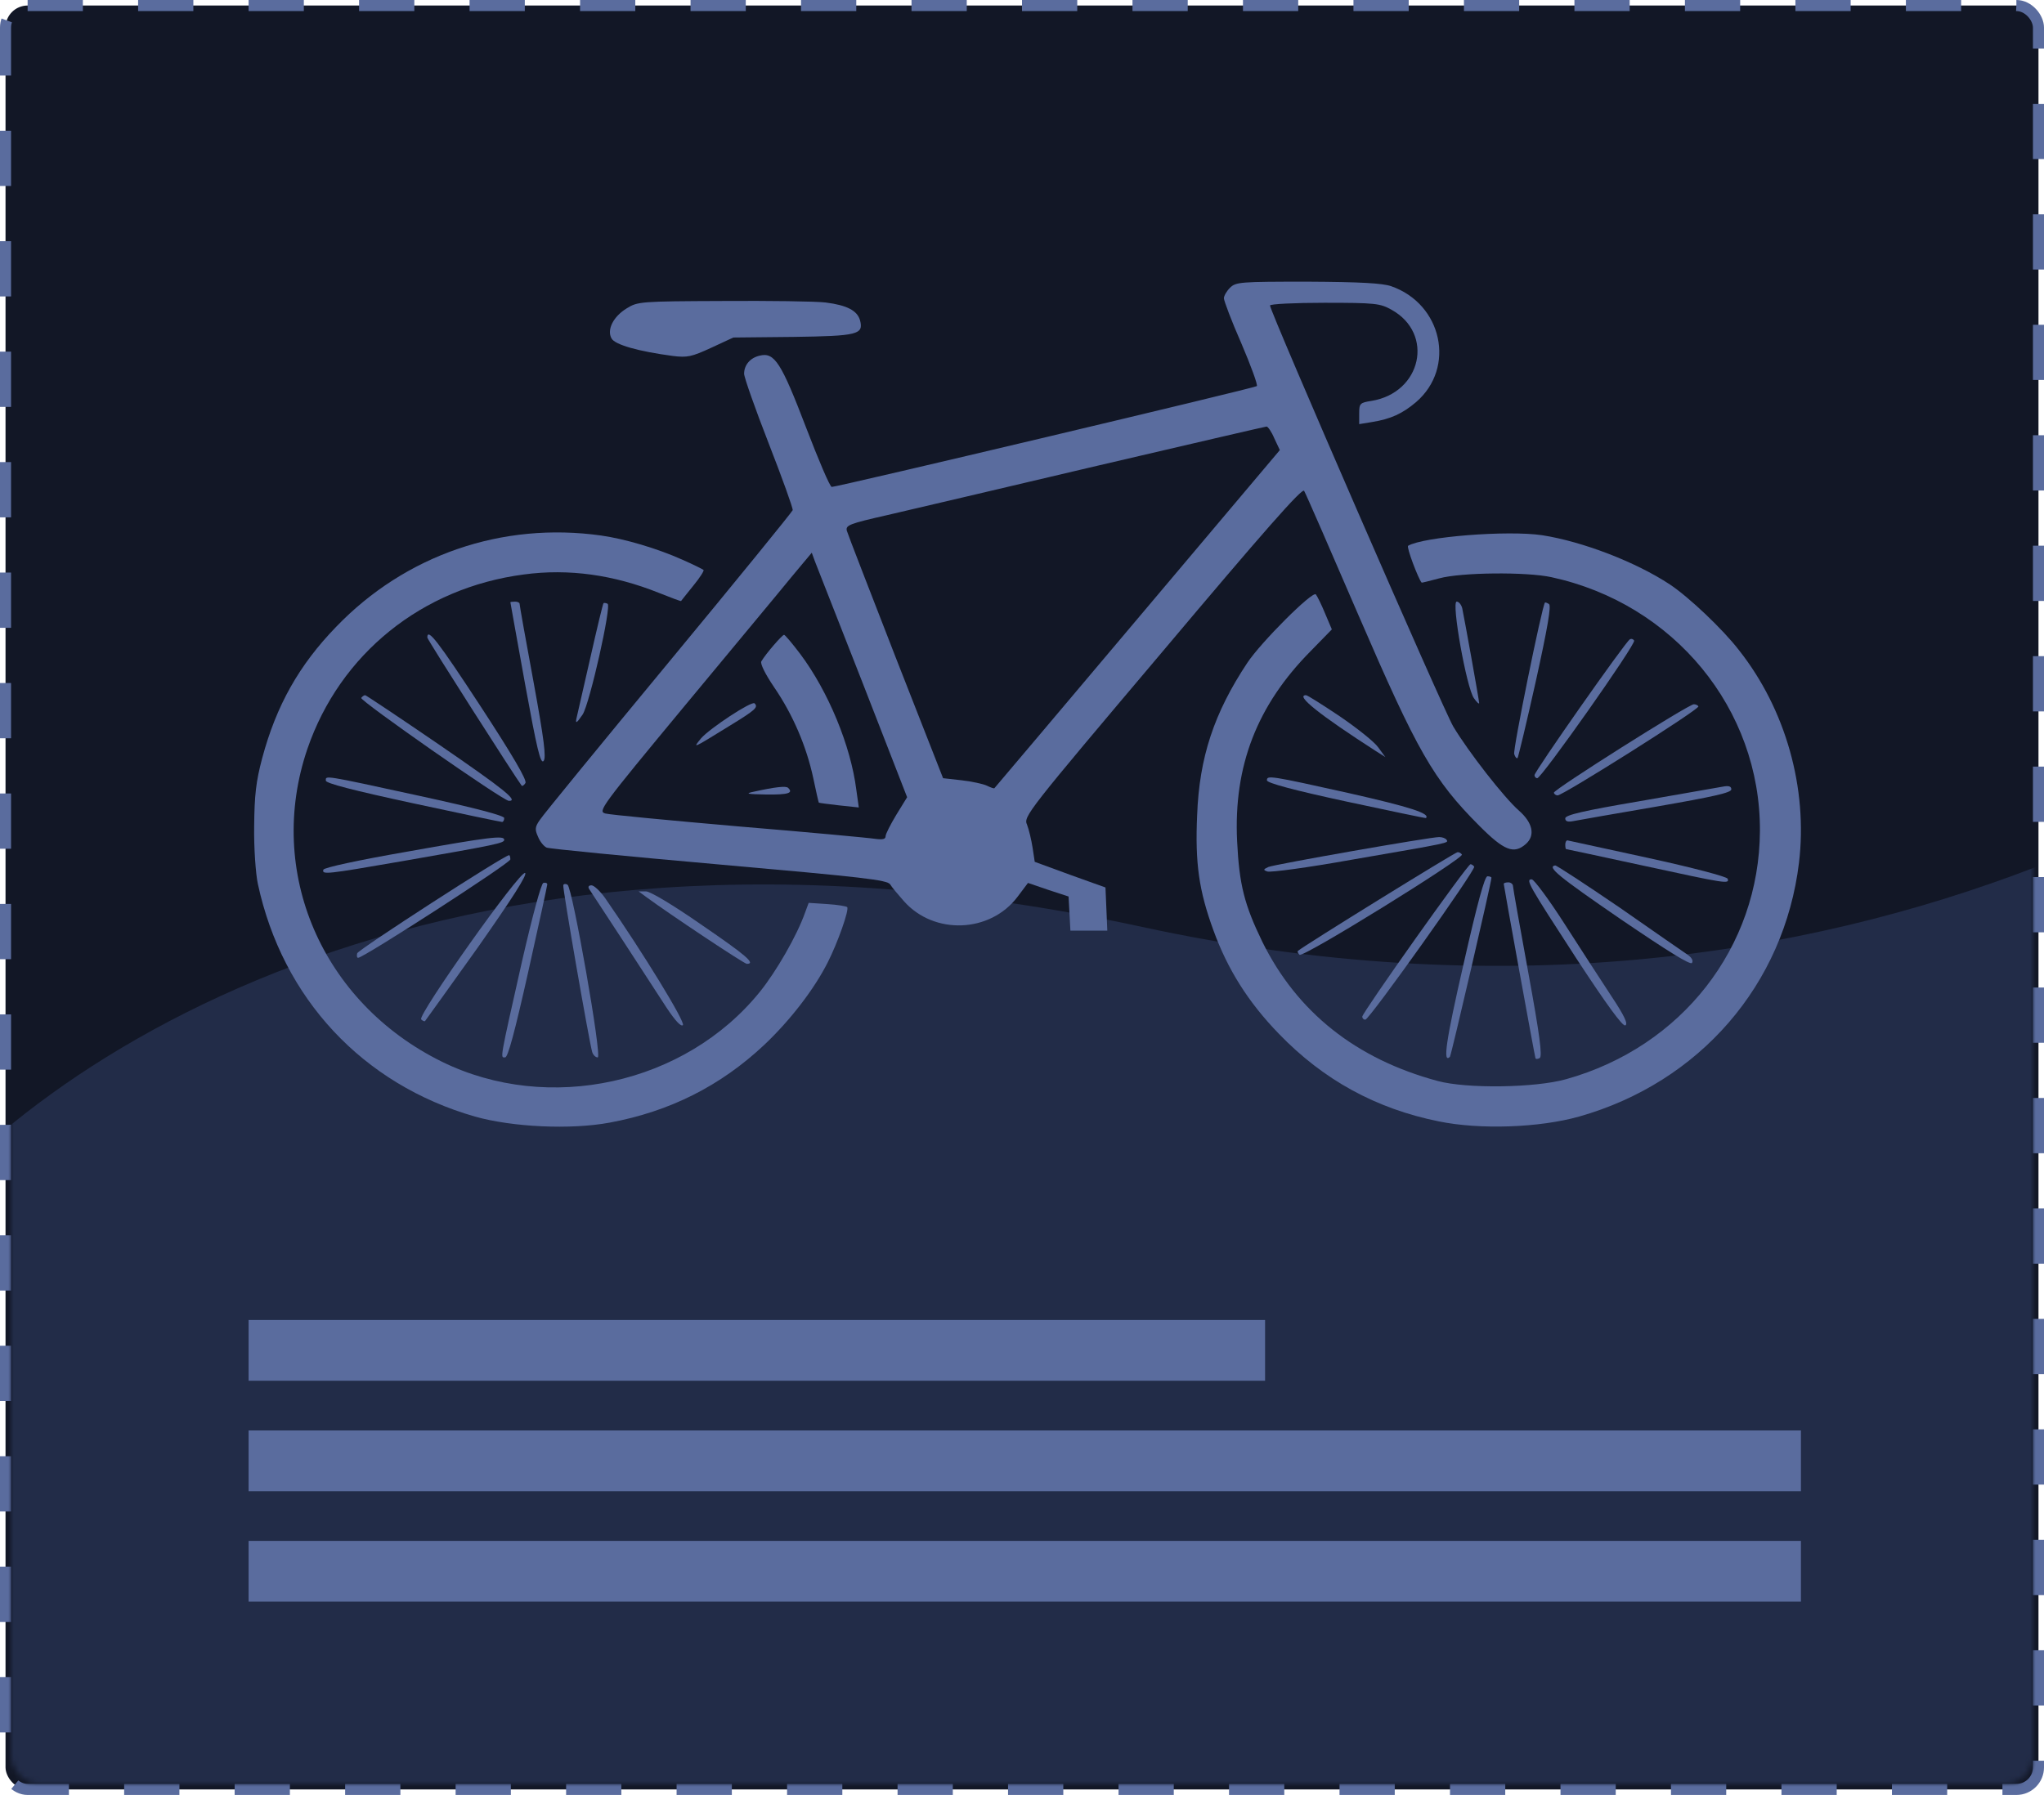 <svg width="370" height="325" viewBox="0 0 370 325" fill="none" xmlns="http://www.w3.org/2000/svg">
<rect x="1" y="1" width="368" height="323" rx="4" fill="#121726" stroke="#5A6C9E" stroke-width="2" stroke-dasharray="10 10"/>
<mask id="mask0_320_3211" style="mask-type:alpha" maskUnits="userSpaceOnUse" x="2" y="150" width="366" height="173">
<rect x="2" y="150" width="366" height="173" rx="5" fill="#222C48"/>
</mask>
<g mask="url(#mask0_320_3211)">
<path d="M206.766 167.836C77.692 139.865 2.262 194.855 -19.319 225.846L-43.212 320.036L432.316 361.307L455.081 99.333C426.09 133.822 335.839 195.806 206.766 167.836Z" fill="#222C48"/>
</g>
<rect x="45" y="239" width="184" height="11" fill="#5A6C9E"/>
<rect x="45" y="259" width="281" height="11" fill="#5A6C9E"/>
<rect x="45" y="279" width="281" height="11" fill="#5A6C9E"/>
<path d="M251.827 51.819C261.07 55.044 263.572 66.575 256.335 72.805C253.887 74.883 251.77 75.865 248.376 76.412L246.038 76.793V74.88C246.038 73.077 246.15 72.911 248.264 72.586C257.338 71.111 259.675 60.399 251.884 56.08C249.824 54.932 248.99 54.823 239.747 54.823C234.347 54.823 229.893 55.042 229.893 55.314C229.893 56.408 261.293 128.604 263.072 131.554C265.855 136.199 272.258 144.397 274.929 146.748C277.489 148.989 277.935 151.283 276.209 152.815C274.038 154.728 272.258 154.018 267.747 149.483C259.453 141.175 256.555 136.036 245.978 111.553C240.801 99.529 236.347 89.308 236.07 88.873C235.736 88.273 228.721 96.253 210.462 117.948C185.802 147.135 185.245 147.845 185.913 149.32C186.248 150.195 186.693 152.052 186.916 153.474L187.305 156.043L193.708 158.393L200.11 160.688L200.276 164.567L200.442 168.502H197.102H193.762L193.596 165.386L193.43 162.326L189.756 161.122L186.082 159.866L184.191 162.379C179.236 168.937 169.102 169.321 163.648 163.198C162.591 161.995 161.422 160.629 161.142 160.138C160.642 159.319 156.188 158.825 130.245 156.531C113.543 155.056 99.514 153.69 98.957 153.471C98.457 153.252 97.731 152.377 97.397 151.505C96.786 150.192 96.84 149.701 97.731 148.445C98.289 147.57 108.754 134.783 121.003 119.97C133.305 105.105 143.382 92.699 143.494 92.371C143.551 91.99 141.602 86.579 139.151 80.293C136.7 74.008 134.697 68.325 134.697 67.669C134.697 66.084 135.811 64.772 137.537 64.39C140.208 63.734 141.434 65.703 145.888 77.343C148.171 83.3 150.231 88.164 150.565 88.164C151.622 88.164 227.224 70.238 227.504 69.91C227.727 69.745 226.447 66.247 224.721 62.205C222.939 58.161 221.547 54.444 221.547 54.007C221.547 53.569 222.047 52.694 222.662 52.094C223.719 51.056 224.499 51 236.69 51C246.261 51.053 250.213 51.272 251.827 51.819ZM198.605 84.338C181.959 88.273 164.922 92.262 160.694 93.246C153.679 94.831 153.065 95.106 153.288 96.087C153.454 96.688 157.462 107.018 162.139 119.042L170.714 140.903L174.108 141.284C175.945 141.503 178.005 141.94 178.673 142.269C179.342 142.597 179.953 142.815 180.011 142.706C180.122 142.597 191.756 128.825 205.953 111.991L231.673 81.494L230.67 79.362C230.17 78.159 229.501 77.231 229.279 77.231C229.056 77.231 215.253 80.456 198.605 84.338ZM123.951 127.787C108.643 146.26 108.197 146.916 109.588 147.298C110.368 147.516 121.28 148.554 133.863 149.648C146.388 150.686 157.522 151.724 158.471 151.889C159.808 152.055 160.308 151.945 160.308 151.398C160.308 151.017 161.199 149.267 162.256 147.516L164.205 144.347L156.188 123.743C151.734 112.431 147.837 102.482 147.502 101.607L146.945 100.076L143.382 104.339C141.431 106.746 132.691 117.238 123.951 127.787Z" fill="#5A6C9E"/>
<path d="M144.882 118.441C149.948 125.218 154.014 135.057 155.014 143.034L155.459 146.203L151.897 145.822C149.948 145.603 148.277 145.384 148.222 145.331C148.168 145.278 147.722 143.309 147.22 140.905C145.994 135.166 143.545 129.428 140.148 124.455C138.477 121.995 137.588 120.138 137.811 119.754C138.645 118.332 141.597 114.943 141.931 114.943C142.1 114.943 143.437 116.528 144.882 118.441Z" fill="#5A6C9E"/>
<path d="M136.588 127.35C137.311 128.06 136.754 128.553 132.022 131.448C125.285 135.602 125.342 135.602 126.9 133.689C128.46 131.885 136.085 126.856 136.588 127.35Z" fill="#5A6C9E"/>
<path d="M142.657 142.653C143.66 143.581 142.714 143.909 138.706 143.856C135.254 143.8 134.808 143.69 136.368 143.365C140.317 142.487 142.323 142.268 142.657 142.653Z" fill="#5A6C9E"/>
<path d="M149.448 54.77C153.345 55.261 155.182 56.246 155.682 57.996C156.351 60.565 155.294 60.837 143.603 61.002L132.746 61.112L128.737 62.971C125.174 64.612 124.394 64.775 121.777 64.447C115.597 63.628 111.312 62.425 110.697 61.277C109.806 59.693 111.032 57.289 113.48 55.811C115.429 54.608 115.929 54.554 130.794 54.498C139.206 54.442 147.611 54.551 149.448 54.77Z" fill="#5A6C9E"/>
<path d="M279.164 96.909C286.512 98.056 296.143 101.772 302.266 105.817C305.663 108.058 311.898 113.959 314.792 117.732C323.255 128.443 327.263 142.762 325.649 156.205C322.977 178.285 307.666 195.991 285.844 202.168C278.661 204.19 267.918 204.574 260.458 203.043C249.047 200.748 239.527 195.501 231.51 187.193C225.941 181.454 222.213 175.497 219.653 168.448C217.036 161.288 216.313 156.315 216.702 147.625C217.09 137.132 219.764 129.1 225.776 120.026C228.281 116.256 237.578 106.964 238.19 107.62C238.413 107.892 239.193 109.424 239.861 111.065L241.087 113.962L237.247 117.897C227.559 127.68 223.273 138.667 223.941 152.329C224.33 160.143 225.221 163.75 228.507 170.529C234.798 183.263 245.433 191.734 260.241 195.725C265.475 197.147 277.889 196.982 283.512 195.397C304.438 189.543 318.466 171.508 318.578 150.467C318.689 128.387 303.046 109.314 280.832 104.504C276.324 103.52 264.464 103.629 260.512 104.723C258.841 105.16 257.395 105.542 257.338 105.489C256.727 104.779 254.555 99.04 254.89 98.822C257.673 97.181 272.872 95.978 279.164 96.909Z" fill="#5A6C9E"/>
<path d="M108.809 96.963C113.094 97.563 118.997 99.313 123.506 101.335C125.509 102.21 127.234 103.083 127.346 103.195C127.511 103.304 126.677 104.617 125.509 106.036C124.34 107.511 123.337 108.715 123.283 108.824C123.229 108.88 121.446 108.224 119.274 107.349C111.092 104.07 102.963 102.923 94.835 104.014C76.406 106.417 61.544 118.388 55.641 135.604C48.069 157.849 58.258 181.514 79.969 192.225C99.289 201.733 124.006 196.323 137.534 179.601C140.54 175.881 144.271 169.377 145.717 165.279L146.385 163.476L149.725 163.695C151.563 163.804 153.177 164.079 153.345 164.241C153.791 164.623 151.62 170.746 149.837 174.243C147.388 179.107 143.045 184.736 138.368 189.165C130.463 196.598 121.277 201.243 110.366 203.265C103.294 204.577 92.775 204.084 85.98 202.171C65.603 196.323 51.129 180.748 46.675 160.034C46.287 158.231 45.949 153.53 46.007 149.651C46.061 143.912 46.341 141.508 47.455 137.298C50.015 127.734 54.135 120.411 60.872 113.469C73.401 100.46 90.938 94.449 108.809 96.963Z" fill="#5A6C9E"/>
<path d="M280.39 109.368C280.835 109.64 280.167 113.575 277.995 123.414C276.327 130.903 274.821 137.133 274.71 137.242C274.544 137.405 274.264 137.08 274.098 136.533C273.821 135.823 279.11 109.808 279.667 109.096C279.721 109.04 280.055 109.149 280.39 109.368Z" fill="#5A6C9E"/>
<path d="M264.69 110.133C265.135 112.265 267.752 126.802 267.752 127.293C267.752 127.565 267.307 127.13 266.807 126.418C265.467 124.561 262.684 108.93 263.687 108.93C264.075 108.93 264.521 109.477 264.69 110.133Z" fill="#5A6C9E"/>
<path d="M109.977 109.315C110.757 109.587 106.748 127.406 105.468 129.372C104.354 131.013 104.077 131.175 104.411 129.81C104.523 129.319 105.637 124.452 106.86 119.098C108.085 113.687 109.143 109.261 109.254 109.205C109.308 109.149 109.643 109.149 109.977 109.315Z" fill="#5A6C9E"/>
<path d="M94.054 109.315C94.054 109.587 95.169 115.872 96.56 123.361C98.509 134.019 98.897 137.189 98.397 137.789C97.84 138.389 97.171 135.495 95.057 123.908C93.609 115.819 92.386 109.152 92.386 109.042C92.386 108.989 92.774 108.933 93.22 108.933C93.666 108.933 94.054 109.096 94.054 109.315Z" fill="#5A6C9E"/>
<path d="M86.929 127.787C92.718 136.642 95.446 141.287 95.112 141.778C94.889 142.159 94.555 142.378 94.443 142.269C93.386 140.903 77.352 115.817 77.352 115.435C77.352 113.578 79.301 116.145 86.929 127.787Z" fill="#5A6C9E"/>
<path d="M295.809 115.982C296.198 116.582 279.052 140.902 278.272 140.902C277.995 140.902 277.772 140.63 277.772 140.355C277.715 139.755 294.195 116.254 295.029 115.763C295.309 115.6 295.644 115.707 295.809 115.982Z" fill="#5A6C9E"/>
<path d="M242.53 129.701C245.647 131.832 248.821 134.345 249.49 135.33L250.77 137.08L249.044 135.986C238.856 129.429 234.402 125.875 236.407 125.875C236.687 125.875 239.413 127.622 242.53 129.701Z" fill="#5A6C9E"/>
<path d="M79.58 134.892C91.271 142.925 93.943 145.056 92.106 145.003C90.991 144.95 65.106 126.859 65.383 126.365C65.606 126.093 65.883 125.874 66.106 125.874C66.329 125.927 72.397 129.972 79.58 134.892Z" fill="#5A6C9E"/>
<path d="M307.444 127.897C307.721 128.388 282.838 144.075 281.947 144.019C281.67 144.019 281.335 143.801 281.278 143.529C281.112 143.038 305.664 127.516 306.609 127.516C306.944 127.513 307.332 127.679 307.444 127.897Z" fill="#5A6C9E"/>
<path d="M244.312 143.637C255.169 146.097 258.955 147.298 258.118 148.12C258.061 148.173 251.55 146.807 243.644 145.113C234.29 143.091 229.336 141.778 229.336 141.287C229.336 140.356 229.838 140.412 244.312 143.637Z" fill="#5A6C9E"/>
<path d="M75.794 144.072C86.094 146.313 91.272 147.679 91.272 148.117C91.272 148.498 91.106 148.826 90.88 148.826C90.657 148.826 83.366 147.295 74.734 145.438C63.877 143.088 58.98 141.831 58.98 141.34C58.98 140.412 58.258 140.246 75.794 144.072Z" fill="#5A6C9E"/>
<path d="M313.4 142.925C313.4 143.525 310.226 144.237 299.872 146.041C292.466 147.297 285.732 148.501 284.841 148.663C283.784 148.882 283.338 148.717 283.338 148.172C283.338 147.572 286.566 146.807 296.866 145.056C304.272 143.744 311.006 142.596 311.843 142.434C312.955 142.215 313.4 142.378 313.4 142.925Z" fill="#5A6C9E"/>
<path d="M261.85 152.052C262.238 152.652 262.741 152.543 244.704 155.659C236.798 157.081 229.896 158.009 229.396 157.79C228.616 157.518 228.673 157.406 229.619 156.971C230.844 156.481 258.847 151.561 260.515 151.561C261.07 151.561 261.681 151.78 261.85 152.052Z" fill="#5A6C9E"/>
<path d="M91.272 152.052C91.272 152.652 90.046 152.927 72.789 155.931C58.926 158.335 58.258 158.391 58.538 157.462C58.703 157.081 64.718 155.768 73.514 154.237C88.766 151.508 91.272 151.233 91.272 152.052Z" fill="#5A6C9E"/>
<path d="M298.315 155.333C306.332 157.08 312.566 158.721 312.735 159.102C313.069 160.087 312.623 160.031 297.538 156.752C289.909 155.111 283.621 153.745 283.509 153.745C283.398 153.745 283.344 153.361 283.344 152.926C283.344 152.489 283.509 152.16 283.732 152.16C284.007 152.217 290.521 153.636 298.315 155.333Z" fill="#5A6C9E"/>
<path d="M264.632 154.73C265.021 155.386 235.85 173.474 235.238 172.874C234.961 172.602 234.793 172.274 234.961 172.164C236.018 171.236 263.41 154.292 263.855 154.292C264.132 154.292 264.467 154.458 264.632 154.73Z" fill="#5A6C9E"/>
<path d="M92.383 155.606C92.383 156.262 65.826 173.422 64.826 173.422C64.603 173.422 64.549 173.04 64.66 172.603C64.772 172.003 91.271 154.84 92.163 154.84C92.271 154.84 92.383 155.168 92.383 155.606Z" fill="#5A6C9E"/>
<path d="M293.138 164.295C299.26 168.558 304.829 172.437 305.498 172.874C306.22 173.365 306.555 173.968 306.278 174.35C306 174.787 301.88 172.218 293.361 166.426C282.061 158.665 280.001 156.971 281.504 156.699C281.724 156.643 286.958 160.087 293.138 164.295Z" fill="#5A6C9E"/>
<path d="M266.859 156.915C267.193 157.462 247.873 184.624 247.15 184.624C246.816 184.624 246.593 184.352 246.593 184.077C246.593 183.367 265.633 156.478 266.19 156.478C266.416 156.481 266.693 156.699 266.859 156.915Z" fill="#5A6C9E"/>
<path d="M95.057 158.065C95.503 158.337 92.663 162.766 86.483 171.564C81.36 178.725 77.075 184.736 76.963 184.845C76.852 185.008 76.517 184.845 76.24 184.573C75.515 183.861 94.166 157.518 95.057 158.065Z" fill="#5A6C9E"/>
<path d="M269.978 158.937C269.978 159.756 262.684 191.128 262.464 191.347C261.127 192.659 261.741 188.449 264.912 174.622C267.418 163.582 268.752 158.662 269.255 158.662C269.644 158.665 269.978 158.774 269.978 158.937Z" fill="#5A6C9E"/>
<path d="M283.227 167.302C286.066 171.728 289.852 177.576 291.689 180.364C294.084 183.971 294.752 185.446 294.195 185.665C293.695 185.828 290.855 181.949 285.344 173.531C276.658 160.141 276.101 159.213 277.272 159.213C277.715 159.266 280.389 162.873 283.227 167.302Z" fill="#5A6C9E"/>
<path d="M273.876 160.415C273.876 160.797 275.156 167.904 276.658 176.156C278.718 187.414 279.218 191.24 278.718 191.568C278.33 191.787 277.996 191.787 277.938 191.568C277.773 191.077 272.204 160.362 272.204 160.034C272.204 159.871 272.593 159.762 273.038 159.762C273.484 159.759 273.876 160.087 273.876 160.415Z" fill="#5A6C9E"/>
<path d="M102.74 160.197C103.632 160.797 109.032 191.459 108.197 191.459C107.809 191.459 107.363 191.021 107.195 190.474C106.637 188.562 101.795 160.743 101.963 160.253C102.072 160.031 102.406 159.978 102.74 160.197Z" fill="#5A6C9E"/>
<path d="M99.066 160.141C99.066 160.359 97.506 167.52 95.615 175.99C93.166 186.921 91.94 191.456 91.44 191.456C90.549 191.456 90.383 192.331 94.503 174.022C96.397 165.77 97.954 160.031 98.346 159.866C98.732 159.759 99.066 159.868 99.066 160.141Z" fill="#5A6C9E"/>
<path d="M109.531 162.601C116.434 172.547 124.117 185.118 123.617 185.609C123.283 185.937 122.28 184.899 120.611 182.383C119.274 180.305 115.657 174.788 112.651 170.14C109.589 165.496 106.917 161.342 106.637 160.958C106.414 160.576 106.526 160.301 107.083 160.301C107.529 160.307 108.64 161.345 109.531 162.601Z" fill="#5A6C9E"/>
<path d="M127.011 167.464C135.082 172.984 136.865 174.516 135.194 174.516C134.694 174.516 121.165 165.498 116.934 162.382L115.6 161.398H116.934C117.714 161.398 121.834 163.857 127.011 167.464Z" fill="#5A6C9E"/>
</svg>
